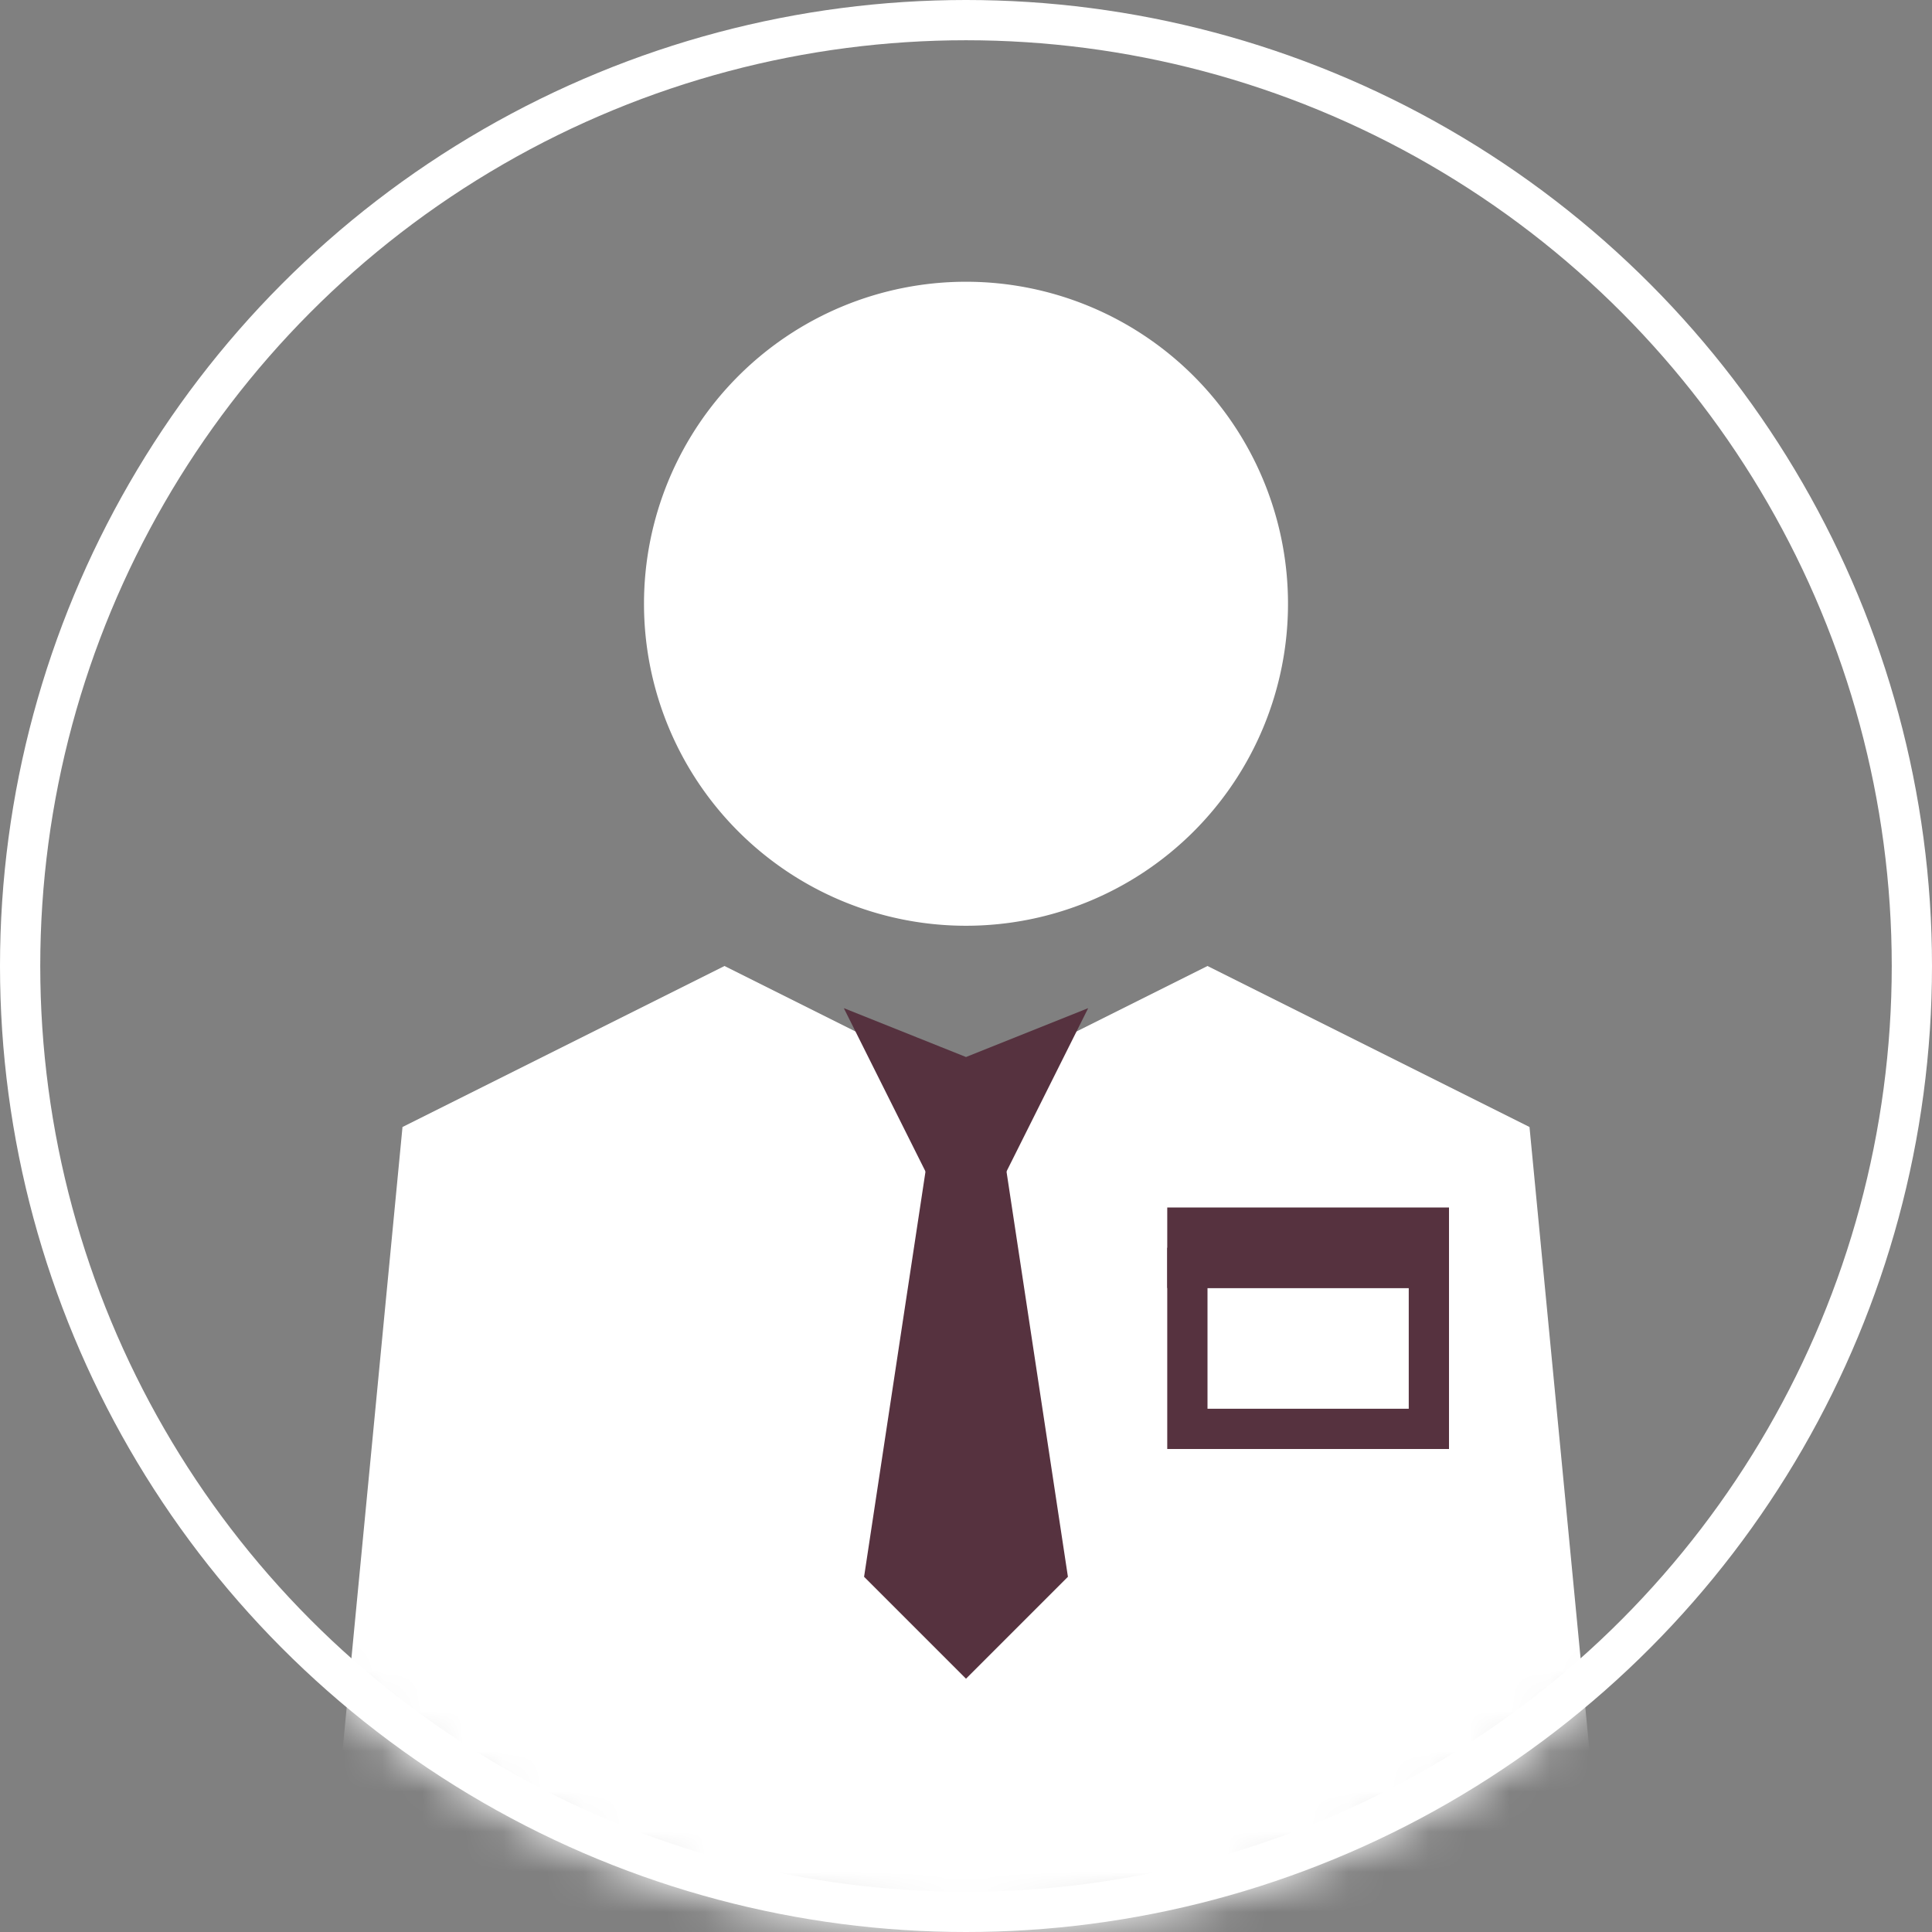 <?xml version="1.0" encoding="utf-8"?><svg width="48" height="48" fill="none" xmlns="http://www.w3.org/2000/svg" viewBox="0 0 48 48"><rect x="0" y="0" width="48" height="48" fill="#808080" stroke="none"/><circle cx="24" cy="24" r="23.5" stroke="#fff"/><mask id="ga" style="mask-type:alpha" maskUnits="userSpaceOnUse" x="0" y="0" width="48" height="48"><circle cx="24" cy="24" r="24" fill="#000"/></mask><g mask="url(#ga)"><path d="M30 24l-6 3-6-3-8 4-2.5 26h33L38 28l-8-4z" fill="#fff"/><path stroke="#56323F" d="M29.5 31.5h6v4h-6z"/><path fill-rule="evenodd" clip-rule="evenodd" d="M24 23a8 8 0 100-16 8 8 0 000 16z" fill="#fff"/><path stroke="#56323F" stroke-width="2" d="M29 31h7"/><path d="M23.667 28L22 39l2 2 2-2-1.667-11h-.666z" fill="#56323F" stroke="#56323F"/><path d="M24 30l2-4-2 .8-2-.8 2 4z" fill="#56323F" stroke="#56323F"/></g></svg>